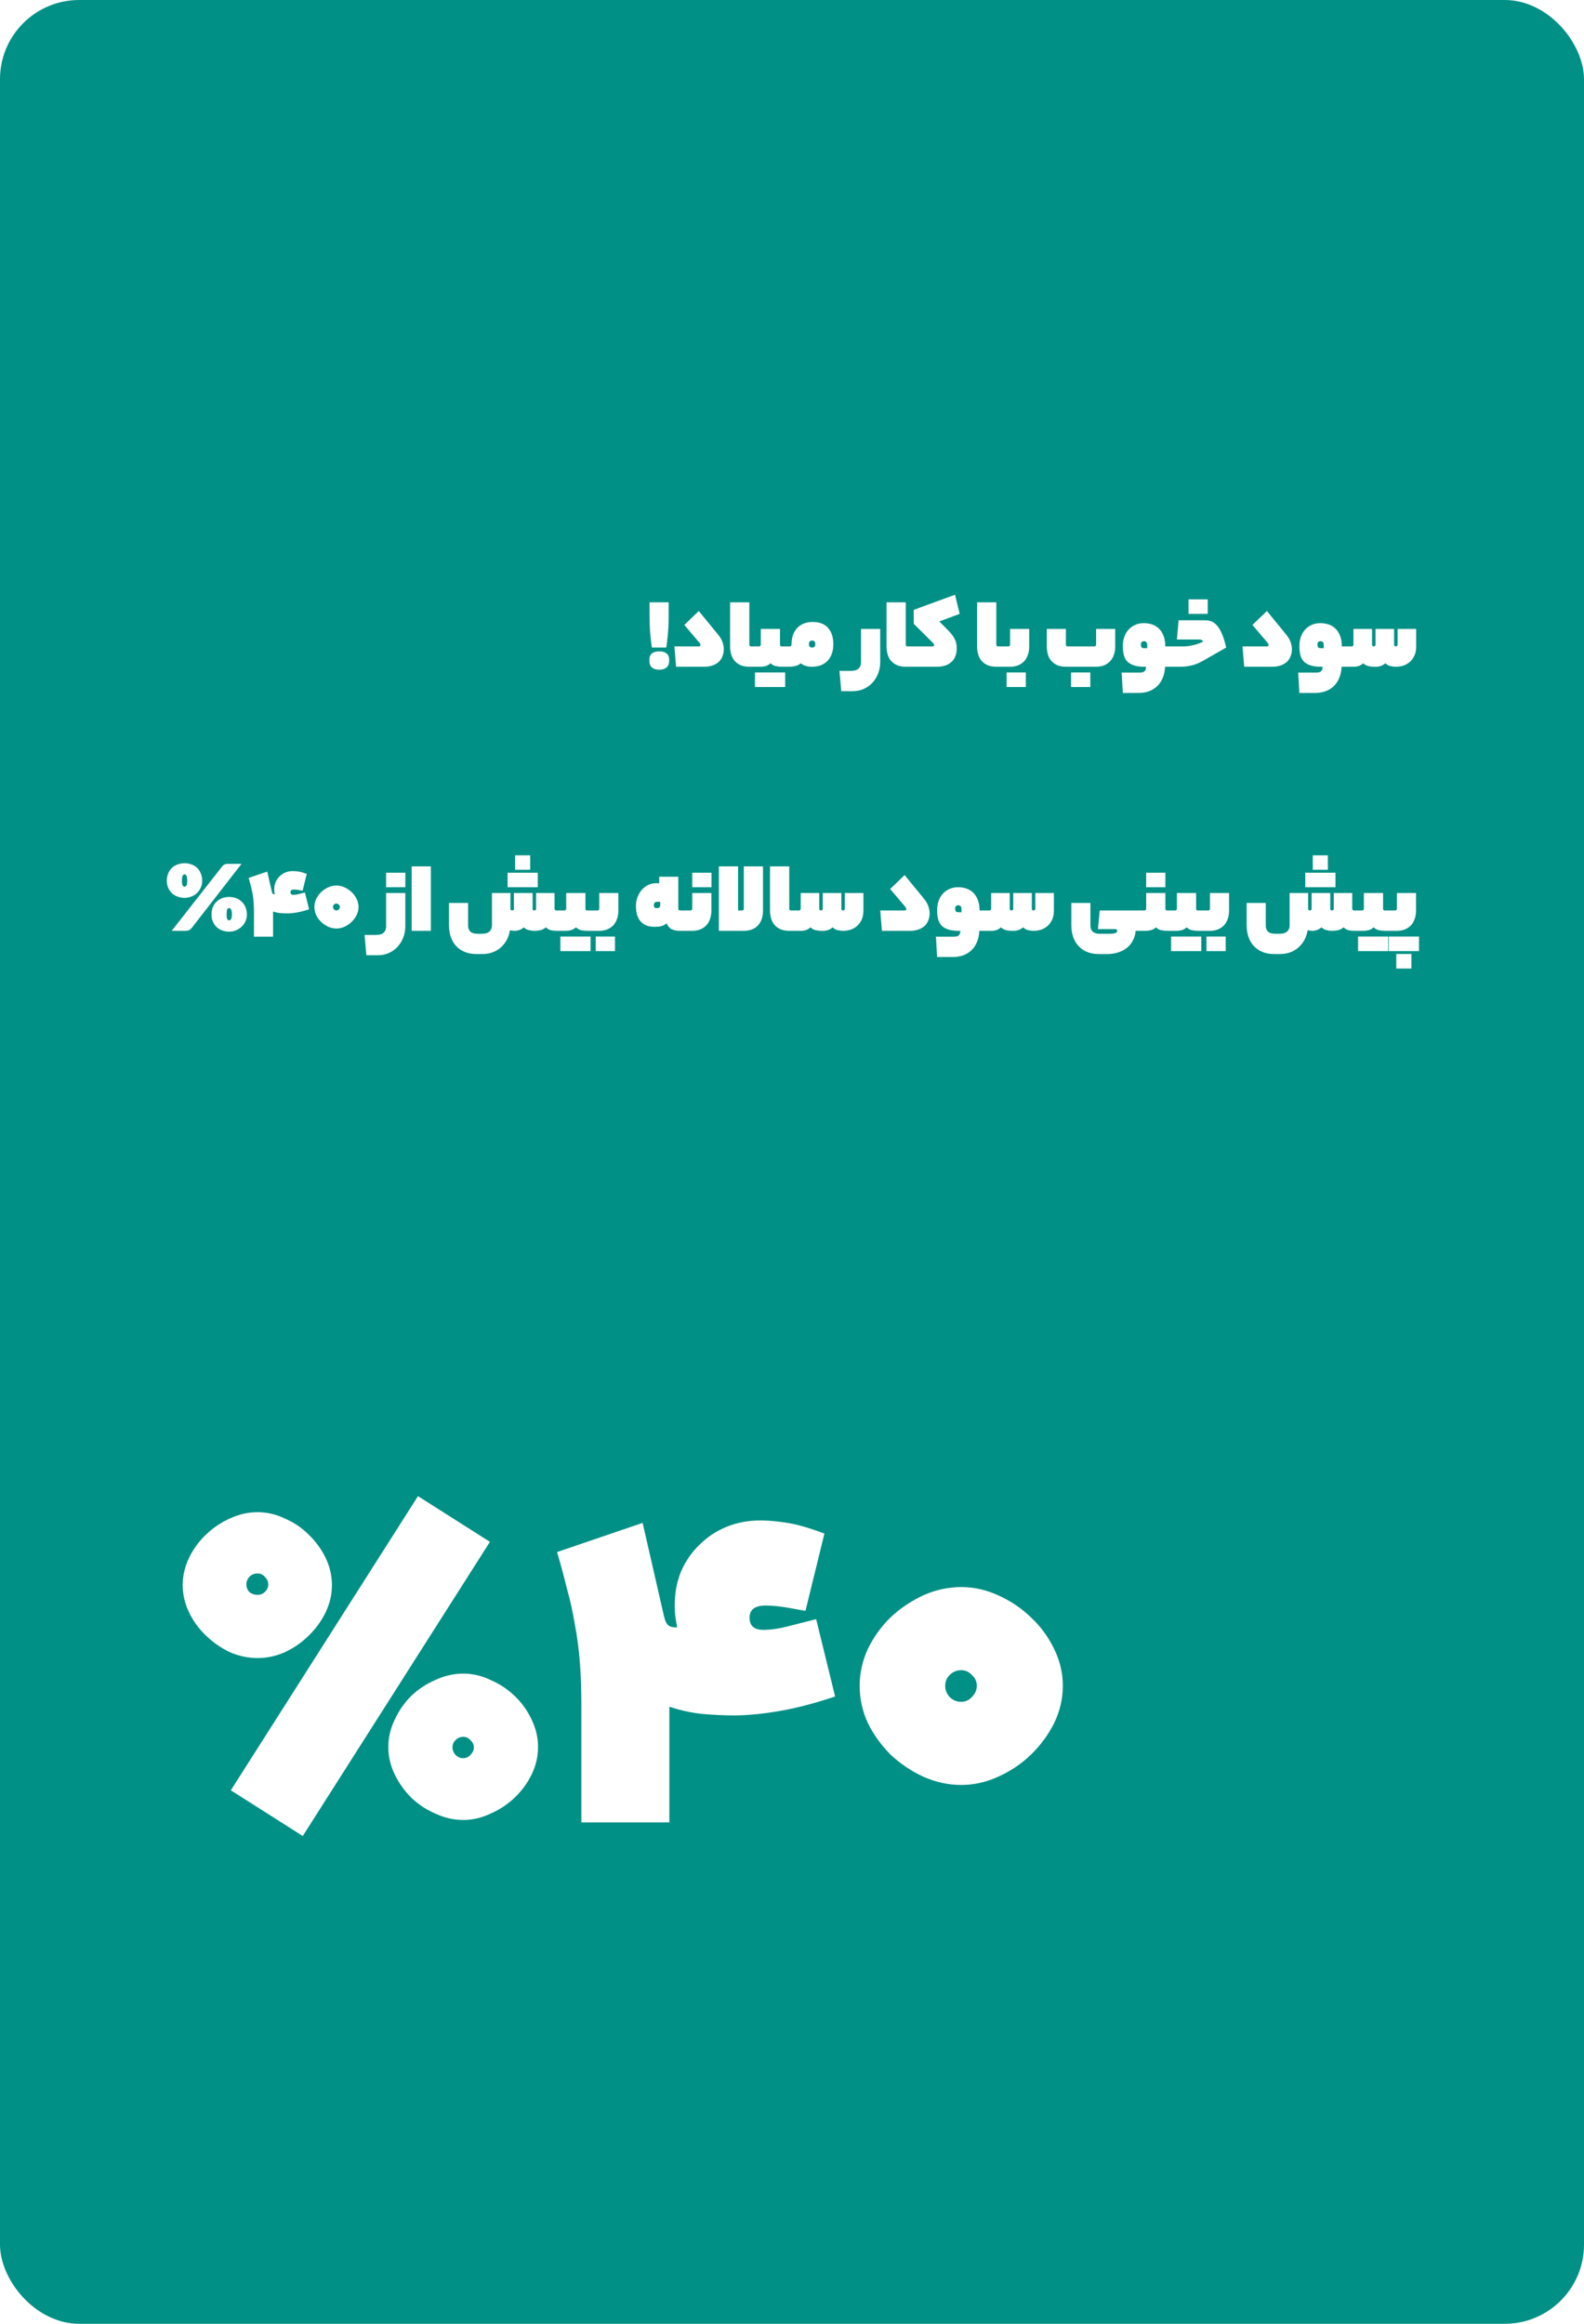 <svg width="240" height="352" viewBox="0 0 240 352" fill="none" xmlns="http://www.w3.org/2000/svg">
<rect width="240" height="352" rx="12" fill="#009085"/>
<g filter="url(#filter0_d_25_4)">
<path d="M70.18 251.513C71.604 251.513 72.979 251.832 74.304 252.471C75.679 253.06 76.907 253.87 77.987 254.901C79.067 255.932 79.927 257.135 80.565 258.51C81.203 259.836 81.522 261.211 81.522 262.635C81.522 264.059 81.203 265.434 80.565 266.759C79.927 268.085 79.067 269.263 77.987 270.295C76.907 271.326 75.679 272.136 74.304 272.725C72.979 273.363 71.604 273.683 70.18 273.683C68.756 273.683 67.356 273.363 65.981 272.725C64.607 272.136 63.379 271.326 62.299 270.295C61.268 269.263 60.433 268.085 59.795 266.759C59.156 265.434 58.837 264.059 58.837 262.635C58.837 261.211 59.156 259.836 59.795 258.51C60.433 257.135 61.268 255.932 62.299 254.901C63.379 253.87 64.607 253.06 65.981 252.471C67.356 251.832 68.756 251.513 70.18 251.513ZM70.18 264.329C70.622 264.329 70.99 264.157 71.285 263.813C71.628 263.469 71.8 263.101 71.8 262.708C71.8 262.266 71.628 261.898 71.285 261.604C70.99 261.26 70.622 261.088 70.18 261.088C69.738 261.088 69.345 261.26 69.001 261.604C68.707 261.898 68.559 262.266 68.559 262.708C68.559 263.101 68.707 263.469 69.001 263.813C69.345 264.157 69.738 264.329 70.18 264.329ZM63.33 224.63L74.231 231.553L45.874 276.113L34.974 269.19L63.33 224.63ZM39.025 249.156C37.6 249.156 36.201 248.862 34.826 248.272C33.501 247.634 32.297 246.799 31.217 245.768C30.137 244.737 29.278 243.559 28.639 242.233C28.001 240.907 27.682 239.532 27.682 238.108C27.682 236.684 28.001 235.309 28.639 233.984C29.278 232.658 30.137 231.479 31.217 230.448C32.297 229.417 33.501 228.607 34.826 228.018C36.201 227.379 37.6 227.06 39.025 227.06C40.448 227.06 41.823 227.379 43.149 228.018C44.524 228.607 45.727 229.417 46.758 230.448C47.838 231.479 48.698 232.658 49.336 233.984C49.974 235.309 50.293 236.684 50.293 238.108C50.293 239.532 49.974 240.907 49.336 242.233C48.698 243.559 47.838 244.737 46.758 245.768C45.727 246.799 44.524 247.634 43.149 248.272C41.823 248.862 40.448 249.156 39.025 249.156ZM39.025 236.341C38.533 236.341 38.116 236.512 37.772 236.856C37.478 237.2 37.331 237.568 37.331 237.961C37.331 238.452 37.478 238.845 37.772 239.139C38.116 239.434 38.533 239.581 39.025 239.581C39.466 239.581 39.835 239.434 40.129 239.139C40.473 238.845 40.645 238.452 40.645 237.961C40.645 237.568 40.473 237.2 40.129 236.856C39.835 236.512 39.466 236.341 39.025 236.341ZM102.595 244.516C102.448 243.681 102.35 243.067 102.301 242.675C102.252 242.233 102.227 241.742 102.227 241.202C102.227 239.336 102.546 237.617 103.184 236.046C103.872 234.475 104.805 233.124 105.983 231.995C107.162 230.817 108.537 229.908 110.108 229.27C111.679 228.631 113.373 228.312 115.19 228.312C116.417 228.312 117.792 228.435 119.314 228.681C120.837 228.926 122.703 229.466 124.912 230.301L122.04 242.012C120.223 241.668 118.922 241.447 118.136 241.349C117.35 241.251 116.638 241.202 116 241.202C114.38 241.202 113.57 241.815 113.57 243.043C113.57 244.27 114.257 244.884 115.632 244.884C116.761 244.884 117.989 244.712 119.314 244.369C120.64 244.025 122.089 243.657 123.66 243.264L126.532 254.975C123.488 256.006 120.665 256.742 118.062 257.184C115.509 257.626 113.201 257.847 111.139 257.847C109.764 257.847 108.193 257.774 106.425 257.626C104.658 257.43 102.988 257.062 101.417 256.521V274.051H88.085V256.227C88.085 253.919 88.012 251.808 87.865 249.893C87.717 247.929 87.472 246.038 87.128 244.221C86.833 242.405 86.441 240.612 85.95 238.845C85.508 237.028 84.992 235.113 84.403 233.1L97.366 228.681L100.607 242.822C100.754 243.46 100.95 243.902 101.196 244.148C101.441 244.393 101.908 244.516 102.595 244.516ZM145.643 238.403C147.558 238.403 149.424 238.82 151.241 239.655C153.107 240.49 154.752 241.594 156.176 242.969C157.649 244.344 158.827 245.94 159.711 247.757C160.595 249.574 161.037 251.439 161.037 253.354C161.037 255.318 160.595 257.209 159.711 259.026C158.827 260.793 157.649 262.389 156.176 263.813C154.752 265.188 153.107 266.293 151.241 267.128C149.424 267.962 147.558 268.38 145.643 268.38C143.679 268.38 141.764 267.962 139.898 267.128C138.081 266.293 136.437 265.188 134.963 263.813C133.54 262.389 132.386 260.793 131.502 259.026C130.667 257.209 130.25 255.318 130.25 253.354C130.25 251.439 130.667 249.574 131.502 247.757C132.386 245.94 133.54 244.344 134.963 242.969C136.437 241.594 138.081 240.49 139.898 239.655C141.764 238.82 143.679 238.403 145.643 238.403ZM145.643 255.785C146.282 255.785 146.822 255.539 147.264 255.048C147.755 254.557 148 253.993 148 253.354C148 252.716 147.755 252.176 147.264 251.734C146.822 251.243 146.282 250.997 145.643 250.997C144.956 250.997 144.367 251.243 143.876 251.734C143.434 252.176 143.213 252.716 143.213 253.354C143.213 253.993 143.434 254.557 143.876 255.048C144.367 255.539 144.956 255.785 145.643 255.785Z" fill="white"/>
</g>
<g filter="url(#filter1_d_25_4)">
<path d="M98.769 96.088C98.706 95.608 98.647 95.165 98.594 94.76C98.551 94.344 98.513 93.944 98.481 93.56C98.46 93.165 98.444 92.771 98.433 92.376C98.423 91.971 98.418 91.539 98.418 91.08V89.24H101.314V91.08C101.314 91.539 101.308 91.971 101.298 92.376C101.287 92.771 101.266 93.165 101.234 93.56C101.212 93.944 101.175 94.344 101.122 94.76C101.079 95.165 101.026 95.608 100.962 96.088H98.769ZM101.394 98.024C101.394 98.536 101.255 98.899 100.978 99.112C100.711 99.336 100.348 99.448 99.889 99.448C99.42 99.448 99.052 99.336 98.785 99.112C98.519 98.899 98.385 98.536 98.385 98.024C98.385 97.512 98.519 97.16 98.785 96.968C99.052 96.765 99.42 96.664 99.889 96.664C100.348 96.664 100.711 96.765 100.978 96.968C101.255 97.16 101.394 97.512 101.394 98.024ZM103.684 92.664L105.876 90.552L108.692 93.992C109.097 94.472 109.359 94.904 109.476 95.288C109.604 95.672 109.668 96.029 109.668 96.36C109.668 96.723 109.604 97.064 109.476 97.384C109.359 97.704 109.177 97.987 108.932 98.232C108.687 98.467 108.372 98.653 107.988 98.792C107.615 98.931 107.172 99 106.66 99H102.436L102.18 95.912H105.876C106.047 95.912 106.132 95.843 106.132 95.704C106.132 95.608 106.073 95.485 105.956 95.336L103.684 92.664ZM114.398 95.912C114.462 95.912 114.515 95.928 114.558 95.96C114.611 95.981 114.648 96.04 114.67 96.136C114.702 96.232 114.723 96.381 114.734 96.584C114.744 96.787 114.75 97.064 114.75 97.416C114.75 97.789 114.744 98.083 114.734 98.296C114.723 98.509 114.702 98.669 114.67 98.776C114.648 98.883 114.611 98.947 114.558 98.968C114.515 98.989 114.462 99 114.398 99H113.614C113.059 99 112.59 98.92 112.206 98.76C111.832 98.589 111.528 98.365 111.294 98.088C111.059 97.811 110.888 97.485 110.782 97.112C110.675 96.728 110.622 96.328 110.622 95.912V89.24H113.534V95.656C113.534 95.827 113.619 95.912 113.79 95.912H114.398ZM114.999 95.912C115.073 95.912 115.137 95.891 115.191 95.848C115.244 95.795 115.271 95.731 115.271 95.656V93.272H118.183V95.656C118.183 95.827 118.268 95.912 118.439 95.912H119.047C119.111 95.912 119.164 95.928 119.207 95.96C119.26 95.981 119.297 96.04 119.319 96.136C119.351 96.232 119.372 96.381 119.383 96.584C119.393 96.787 119.399 97.064 119.399 97.416C119.399 97.789 119.393 98.083 119.383 98.296C119.372 98.509 119.351 98.669 119.319 98.776C119.297 98.883 119.26 98.947 119.207 98.968C119.164 98.989 119.111 99 119.047 99H118.551C118.188 99 117.852 98.968 117.543 98.904C117.244 98.84 116.983 98.696 116.759 98.472C116.503 98.696 116.241 98.84 115.975 98.904C115.719 98.968 115.484 99 115.271 99H114.391C114.327 99 114.273 98.989 114.231 98.968C114.177 98.947 114.14 98.888 114.119 98.792C114.087 98.685 114.065 98.531 114.055 98.328C114.044 98.125 114.039 97.848 114.039 97.496C114.039 97.123 114.044 96.829 114.055 96.616C114.065 96.403 114.087 96.248 114.119 96.152C114.14 96.045 114.177 95.981 114.231 95.96C114.273 95.928 114.327 95.912 114.391 95.912H114.999ZM118.967 102.072H114.391V99.864H118.967V102.072ZM119.655 95.912C119.73 95.912 119.794 95.891 119.847 95.848C119.9 95.795 119.927 95.731 119.927 95.656C119.927 94.589 120.21 93.752 120.775 93.144C121.351 92.525 122.135 92.216 123.127 92.216C124.172 92.216 124.956 92.52 125.479 93.128C126.002 93.736 126.263 94.547 126.263 95.56C126.263 96.627 125.975 97.469 125.399 98.088C124.823 98.696 124.028 99 123.015 99C122.706 99 122.402 98.957 122.103 98.872C121.804 98.787 121.548 98.653 121.335 98.472C121.207 98.589 121.068 98.68 120.919 98.744C120.78 98.808 120.62 98.861 120.439 98.904C120.268 98.947 120.071 98.973 119.847 98.984C119.623 98.995 119.356 99 119.047 99C118.983 99 118.93 98.989 118.887 98.968C118.834 98.947 118.796 98.888 118.775 98.792C118.743 98.685 118.722 98.531 118.711 98.328C118.7 98.125 118.695 97.848 118.695 97.496C118.695 97.123 118.7 96.829 118.711 96.616C118.722 96.403 118.743 96.248 118.775 96.152C118.796 96.045 118.834 95.981 118.887 95.96C118.93 95.928 118.983 95.912 119.047 95.912H119.655ZM122.567 95.56C122.567 95.784 122.615 95.928 122.711 95.992C122.807 96.056 122.924 96.088 123.063 96.088C123.18 96.088 123.287 96.056 123.383 95.992C123.479 95.928 123.527 95.784 123.527 95.56C123.527 95.208 123.372 95.032 123.063 95.032C122.732 95.032 122.567 95.208 122.567 95.56ZM133.366 98.296C133.366 98.893 133.265 99.459 133.062 99.992C132.859 100.525 132.577 100.989 132.214 101.384C131.851 101.789 131.414 102.109 130.902 102.344C130.401 102.579 129.841 102.696 129.222 102.696H127.462L127.19 99.624H128.87C129.446 99.624 129.851 99.507 130.086 99.272C130.331 99.037 130.454 98.744 130.454 98.392V93.272H133.366V98.296ZM138.101 95.912C138.165 95.912 138.218 95.928 138.261 95.96C138.314 95.981 138.352 96.04 138.373 96.136C138.405 96.232 138.426 96.381 138.437 96.584C138.448 96.787 138.453 97.064 138.453 97.416C138.453 97.789 138.448 98.083 138.437 98.296C138.426 98.509 138.405 98.669 138.373 98.776C138.352 98.883 138.314 98.947 138.261 98.968C138.218 98.989 138.165 99 138.101 99H137.317C136.762 99 136.293 98.92 135.909 98.76C135.536 98.589 135.232 98.365 134.997 98.088C134.762 97.811 134.592 97.485 134.485 97.112C134.378 96.728 134.325 96.328 134.325 95.912V89.24H137.237V95.656C137.237 95.827 137.322 95.912 137.493 95.912H138.101ZM141.262 95.912C141.443 95.912 141.534 95.843 141.534 95.704C141.534 95.619 141.475 95.512 141.358 95.384L138.446 92.488V90.376L144.702 88.088L145.406 90.984L142.318 92.136L143.55 93.368C143.838 93.656 144.072 93.923 144.254 94.168C144.435 94.403 144.579 94.632 144.686 94.856C144.792 95.069 144.862 95.283 144.894 95.496C144.936 95.709 144.958 95.939 144.958 96.184C144.958 96.685 144.878 97.117 144.718 97.48C144.568 97.832 144.355 98.12 144.078 98.344C143.811 98.568 143.496 98.733 143.134 98.84C142.771 98.947 142.382 99 141.966 99H138.094C138.03 99 137.976 98.989 137.934 98.968C137.88 98.947 137.843 98.888 137.822 98.792C137.79 98.685 137.768 98.531 137.758 98.328C137.747 98.125 137.742 97.848 137.742 97.496C137.742 97.123 137.747 96.829 137.758 96.616C137.768 96.403 137.79 96.248 137.822 96.152C137.843 96.045 137.88 95.981 137.934 95.96C137.976 95.928 138.03 95.912 138.094 95.912H141.262ZM151.82 95.912C151.884 95.912 151.937 95.928 151.98 95.96C152.033 95.981 152.07 96.04 152.092 96.136C152.124 96.232 152.145 96.381 152.156 96.584C152.166 96.787 152.172 97.064 152.172 97.416C152.172 97.789 152.166 98.083 152.156 98.296C152.145 98.509 152.124 98.669 152.092 98.776C152.07 98.883 152.033 98.947 151.98 98.968C151.937 98.989 151.884 99 151.82 99H151.036C150.481 99 150.012 98.92 149.628 98.76C149.254 98.589 148.95 98.365 148.716 98.088C148.481 97.811 148.31 97.485 148.204 97.112C148.097 96.728 148.044 96.328 148.044 95.912V89.24H150.956V95.656C150.956 95.827 151.041 95.912 151.212 95.912H151.82ZM152.789 95.912C152.853 95.912 152.911 95.891 152.965 95.848C153.018 95.795 153.045 95.731 153.045 95.656V93.272H155.941V95.912C155.941 96.424 155.866 96.872 155.717 97.256C155.578 97.64 155.381 97.96 155.125 98.216C154.869 98.472 154.559 98.669 154.197 98.808C153.845 98.936 153.461 99 153.045 99H151.812C151.748 99 151.695 98.989 151.652 98.968C151.599 98.947 151.562 98.888 151.54 98.792C151.508 98.685 151.487 98.531 151.476 98.328C151.466 98.125 151.46 97.848 151.46 97.496C151.46 97.123 151.466 96.829 151.476 96.616C151.487 96.403 151.508 96.248 151.54 96.152C151.562 96.045 151.599 95.981 151.652 95.96C151.695 95.928 151.748 95.912 151.812 95.912H152.789ZM155.429 102.072H152.517V99.864H155.429V102.072ZM161.596 99C161.042 99 160.572 98.92 160.188 98.76C159.815 98.589 159.511 98.365 159.276 98.088C159.042 97.811 158.871 97.485 158.764 97.112C158.658 96.728 158.604 96.328 158.604 95.912V93.272H161.5V95.656C161.5 95.731 161.527 95.795 161.58 95.848C161.634 95.891 161.698 95.912 161.772 95.912H165.82C165.884 95.912 165.943 95.891 165.996 95.848C166.05 95.795 166.076 95.731 166.076 95.656V93.272H168.972V95.912C168.972 96.424 168.898 96.872 168.748 97.256C168.61 97.64 168.407 97.96 168.14 98.216C167.884 98.472 167.58 98.669 167.228 98.808C166.876 98.936 166.492 99 166.076 99H161.596ZM165.196 102.072H162.284V99.864H165.196V102.072ZM177.438 95.912C177.502 95.912 177.555 95.928 177.598 95.96C177.641 95.981 177.673 96.04 177.694 96.136C177.726 96.232 177.747 96.381 177.758 96.584C177.769 96.787 177.774 97.064 177.774 97.416C177.774 97.789 177.769 98.083 177.758 98.296C177.747 98.509 177.726 98.669 177.694 98.776C177.673 98.883 177.641 98.947 177.598 98.968C177.555 98.989 177.502 99 177.438 99H176.526C176.494 99.651 176.371 100.221 176.158 100.712C175.955 101.203 175.678 101.613 175.326 101.944C174.974 102.285 174.558 102.541 174.078 102.712C173.598 102.883 173.075 102.968 172.51 102.968H170.126L169.95 99.88H172.686C173.038 99.88 173.283 99.811 173.422 99.672C173.571 99.533 173.646 99.309 173.646 99H173.39C172.729 99 172.185 98.925 171.758 98.776C171.331 98.627 170.995 98.419 170.75 98.152C170.515 97.875 170.35 97.539 170.254 97.144C170.169 96.749 170.126 96.312 170.126 95.832C170.126 95.373 170.195 94.936 170.334 94.52C170.473 94.104 170.675 93.741 170.942 93.432C171.219 93.112 171.555 92.861 171.95 92.68C172.345 92.488 172.793 92.392 173.294 92.392C173.731 92.392 174.147 92.456 174.542 92.584C174.937 92.712 175.283 92.92 175.582 93.208C175.881 93.485 176.115 93.848 176.286 94.296C176.467 94.733 176.558 95.272 176.558 95.912H177.438ZM172.862 95.64C172.862 95.811 172.894 95.944 172.958 96.04C173.022 96.136 173.166 96.184 173.39 96.184H173.822V95.736C173.822 95.331 173.657 95.128 173.326 95.128C173.017 95.128 172.862 95.299 172.862 95.64ZM178.67 95.912C178.936 95.912 179.198 95.912 179.454 95.912C179.72 95.901 179.992 95.875 180.27 95.832C180.558 95.779 180.862 95.709 181.182 95.624C181.512 95.528 181.875 95.389 182.27 95.208C182.227 95.08 182.163 94.995 182.078 94.952C181.992 94.899 181.88 94.872 181.742 94.872H178.318L178.574 91.96H182.542C182.851 91.96 183.15 92.003 183.438 92.088C183.736 92.173 184.024 92.36 184.302 92.648C184.579 92.925 184.84 93.336 185.086 93.88C185.342 94.424 185.576 95.16 185.79 96.088L182.542 97.944C182.19 98.147 181.864 98.317 181.566 98.456C181.267 98.584 180.963 98.691 180.654 98.776C180.355 98.851 180.035 98.909 179.694 98.952C179.363 98.984 178.99 99 178.574 99H177.438C177.373 99 177.32 98.989 177.277 98.968C177.224 98.947 177.187 98.888 177.165 98.792C177.133 98.685 177.112 98.531 177.101 98.328C177.091 98.125 177.085 97.848 177.085 97.496C177.085 97.123 177.091 96.829 177.101 96.616C177.112 96.403 177.133 96.248 177.165 96.152C177.187 96.045 177.224 95.981 177.277 95.96C177.32 95.928 177.373 95.912 177.438 95.912H178.67ZM182.99 90.984H180.078V88.792H182.99V90.984ZM189.762 92.664L191.954 90.552L194.77 93.992C195.176 94.472 195.437 94.904 195.554 95.288C195.682 95.672 195.746 96.029 195.746 96.36C195.746 96.723 195.682 97.064 195.554 97.384C195.437 97.704 195.256 97.987 195.01 98.232C194.765 98.467 194.45 98.653 194.066 98.792C193.693 98.931 193.25 99 192.738 99H188.514L188.258 95.912H191.954C192.125 95.912 192.21 95.843 192.21 95.704C192.21 95.608 192.152 95.485 192.034 95.336L189.762 92.664ZM204.188 95.912C204.252 95.912 204.305 95.928 204.348 95.96C204.391 95.981 204.423 96.04 204.444 96.136C204.476 96.232 204.497 96.381 204.508 96.584C204.519 96.787 204.524 97.064 204.524 97.416C204.524 97.789 204.519 98.083 204.508 98.296C204.497 98.509 204.476 98.669 204.444 98.776C204.423 98.883 204.391 98.947 204.348 98.968C204.305 98.989 204.252 99 204.188 99H203.276C203.244 99.651 203.121 100.221 202.908 100.712C202.705 101.203 202.428 101.613 202.076 101.944C201.724 102.285 201.308 102.541 200.828 102.712C200.348 102.883 199.825 102.968 199.26 102.968H196.876L196.7 99.88H199.436C199.788 99.88 200.033 99.811 200.172 99.672C200.321 99.533 200.396 99.309 200.396 99H200.14C199.479 99 198.935 98.925 198.508 98.776C198.081 98.627 197.745 98.419 197.5 98.152C197.265 97.875 197.1 97.539 197.004 97.144C196.919 96.749 196.876 96.312 196.876 95.832C196.876 95.373 196.945 94.936 197.084 94.52C197.223 94.104 197.425 93.741 197.692 93.432C197.969 93.112 198.305 92.861 198.7 92.68C199.095 92.488 199.543 92.392 200.044 92.392C200.481 92.392 200.897 92.456 201.292 92.584C201.687 92.712 202.033 92.92 202.332 93.208C202.631 93.485 202.865 93.848 203.036 94.296C203.217 94.733 203.308 95.272 203.308 95.912H204.188ZM199.612 95.64C199.612 95.811 199.644 95.944 199.708 96.04C199.772 96.136 199.916 96.184 200.14 96.184H200.572V95.736C200.572 95.331 200.407 95.128 200.076 95.128C199.767 95.128 199.612 95.299 199.612 95.64ZM204.796 95.912C204.87 95.912 204.934 95.891 204.988 95.848C205.041 95.795 205.068 95.731 205.068 95.656V93.272H207.884V95.656C207.884 95.731 207.91 95.795 207.964 95.848C208.017 95.891 208.081 95.912 208.156 95.912C208.22 95.912 208.278 95.891 208.332 95.848C208.385 95.795 208.411 95.731 208.411 95.656V93.272H211.228V95.656C211.228 95.731 211.254 95.795 211.308 95.848C211.361 95.891 211.425 95.912 211.5 95.912C211.564 95.912 211.622 95.891 211.676 95.848C211.729 95.795 211.756 95.731 211.756 95.656V93.272H214.572V95.912C214.572 96.445 214.486 96.904 214.316 97.288C214.145 97.672 213.916 97.992 213.628 98.248C213.34 98.504 213.009 98.696 212.635 98.824C212.273 98.941 211.894 99 211.5 99C211.276 99 211.009 98.968 210.7 98.904C210.39 98.84 210.129 98.696 209.916 98.472C209.638 98.696 209.377 98.84 209.132 98.904C208.897 98.968 208.716 99 208.588 99H208.156C207.932 99 207.665 98.968 207.356 98.904C207.046 98.84 206.78 98.696 206.556 98.472C206.3 98.696 206.049 98.84 205.804 98.904C205.558 98.968 205.372 99 205.243 99H204.188C204.123 99 204.07 98.989 204.027 98.968C203.974 98.947 203.937 98.888 203.915 98.792C203.883 98.685 203.862 98.531 203.851 98.328C203.841 98.125 203.835 97.848 203.835 97.496C203.835 97.123 203.841 96.829 203.851 96.616C203.862 96.403 203.883 96.248 203.915 96.152C203.937 96.045 203.974 95.981 204.027 95.96C204.07 95.928 204.123 95.912 204.188 95.912H204.796Z" fill="white"/>
</g>
<g filter="url(#filter2_d_25_4)">
<path d="M30.639 131.4C30.639 131.784 30.564 132.136 30.415 132.456C30.276 132.776 30.084 133.053 29.839 133.288C29.593 133.512 29.305 133.688 28.975 133.816C28.655 133.944 28.319 134.008 27.967 134.008C27.583 134.008 27.225 133.944 26.895 133.816C26.564 133.688 26.276 133.512 26.031 133.288C25.796 133.053 25.609 132.776 25.471 132.456C25.343 132.136 25.279 131.784 25.279 131.4C25.279 131.005 25.343 130.648 25.471 130.328C25.609 129.997 25.796 129.715 26.031 129.48C26.276 129.245 26.564 129.069 26.895 128.952C27.225 128.824 27.583 128.76 27.967 128.76C28.351 128.76 28.708 128.824 29.039 128.952C29.369 129.069 29.652 129.245 29.887 129.48C30.121 129.715 30.303 129.997 30.431 130.328C30.569 130.648 30.639 131.005 30.639 131.4ZM28.367 131.4C28.367 131.027 28.324 130.776 28.239 130.648C28.164 130.509 28.073 130.44 27.967 130.44C27.849 130.44 27.753 130.509 27.679 130.648C27.604 130.776 27.567 131.027 27.567 131.4C27.567 131.773 27.604 132.019 27.679 132.136C27.753 132.253 27.849 132.312 27.967 132.312C28.073 132.312 28.164 132.253 28.239 132.136C28.324 132.019 28.367 131.773 28.367 131.4ZM33.663 129.24C33.748 129.123 33.849 129.032 33.967 128.968C34.095 128.893 34.292 128.856 34.559 128.856H36.591L29.007 138.616C28.911 138.733 28.788 138.829 28.639 138.904C28.489 138.968 28.308 139 28.095 139H26.015L33.663 129.24ZM37.407 136.52C37.407 136.904 37.332 137.256 37.183 137.576C37.033 137.896 36.831 138.173 36.575 138.408C36.329 138.632 36.047 138.808 35.727 138.936C35.407 139.064 35.071 139.128 34.719 139.128C34.335 139.128 33.977 139.064 33.647 138.936C33.316 138.808 33.033 138.632 32.799 138.408C32.564 138.173 32.377 137.896 32.239 137.576C32.111 137.256 32.047 136.904 32.047 136.52C32.047 136.125 32.111 135.763 32.239 135.432C32.377 135.101 32.564 134.824 32.799 134.6C33.033 134.365 33.316 134.184 33.647 134.056C33.977 133.928 34.335 133.864 34.719 133.864C35.103 133.864 35.46 133.928 35.791 134.056C36.121 134.184 36.404 134.365 36.639 134.6C36.884 134.824 37.071 135.101 37.199 135.432C37.337 135.763 37.407 136.125 37.407 136.52ZM35.135 136.52C35.135 136.136 35.092 135.88 35.007 135.752C34.932 135.613 34.836 135.544 34.719 135.544C34.601 135.544 34.505 135.613 34.431 135.752C34.367 135.88 34.335 136.136 34.335 136.52C34.335 136.861 34.367 137.096 34.431 137.224C34.505 137.352 34.601 137.416 34.719 137.416C34.836 137.416 34.932 137.352 35.007 137.224C35.092 137.096 35.135 136.861 35.135 136.52ZM41.628 133.464C41.596 133.283 41.575 133.149 41.564 133.064C41.553 132.968 41.548 132.861 41.548 132.744C41.548 132.339 41.617 131.965 41.756 131.624C41.905 131.283 42.108 130.989 42.364 130.744C42.62 130.488 42.919 130.291 43.26 130.152C43.601 130.013 43.969 129.944 44.364 129.944C44.631 129.944 44.929 129.971 45.26 130.024C45.591 130.077 45.996 130.195 46.476 130.376L45.852 132.92C45.457 132.845 45.175 132.797 45.004 132.776C44.833 132.755 44.679 132.744 44.54 132.744C44.188 132.744 44.012 132.877 44.012 133.144C44.012 133.411 44.161 133.544 44.46 133.544C44.705 133.544 44.972 133.507 45.26 133.432C45.548 133.357 45.863 133.277 46.204 133.192L46.828 135.736C46.167 135.96 45.553 136.12 44.988 136.216C44.433 136.312 43.932 136.36 43.484 136.36C43.185 136.36 42.844 136.344 42.46 136.312C42.076 136.269 41.713 136.189 41.372 136.072V139.88H38.476V136.008C38.476 135.507 38.46 135.048 38.428 134.632C38.396 134.205 38.343 133.795 38.268 133.4C38.204 133.005 38.119 132.616 38.012 132.232C37.916 131.837 37.804 131.421 37.676 130.984L40.492 130.024L41.196 133.096C41.228 133.235 41.271 133.331 41.324 133.384C41.377 133.437 41.479 133.464 41.628 133.464ZM50.98 132.136C51.395 132.136 51.801 132.227 52.196 132.408C52.601 132.589 52.958 132.829 53.267 133.128C53.587 133.427 53.843 133.773 54.035 134.168C54.227 134.563 54.324 134.968 54.324 135.384C54.324 135.811 54.227 136.221 54.035 136.616C53.843 137 53.587 137.347 53.267 137.656C52.958 137.955 52.601 138.195 52.196 138.376C51.801 138.557 51.395 138.648 50.98 138.648C50.553 138.648 50.137 138.557 49.731 138.376C49.337 138.195 48.98 137.955 48.66 137.656C48.35 137.347 48.099 137 47.907 136.616C47.726 136.221 47.636 135.811 47.636 135.384C47.636 134.968 47.726 134.563 47.907 134.168C48.099 133.773 48.35 133.427 48.66 133.128C48.98 132.829 49.337 132.589 49.731 132.408C50.137 132.227 50.553 132.136 50.98 132.136ZM50.98 135.912C51.118 135.912 51.236 135.859 51.331 135.752C51.438 135.645 51.492 135.523 51.492 135.384C51.492 135.245 51.438 135.128 51.331 135.032C51.236 134.925 51.118 134.872 50.98 134.872C50.83 134.872 50.702 134.925 50.596 135.032C50.499 135.128 50.452 135.245 50.452 135.384C50.452 135.523 50.499 135.645 50.596 135.752C50.702 135.859 50.83 135.912 50.98 135.912ZM61.413 138.296C61.413 138.893 61.312 139.459 61.109 139.992C60.906 140.525 60.623 140.989 60.261 141.384C59.898 141.789 59.461 142.109 58.949 142.344C58.447 142.579 57.888 142.696 57.269 142.696H55.509L55.237 139.624H56.917C57.493 139.624 57.898 139.507 58.133 139.272C58.378 139.037 58.501 138.744 58.501 138.392V133.272H61.413V138.296ZM61.413 132.392H58.501V130.2H61.413V132.392ZM62.372 129.24H65.284V139H62.372V129.24ZM77.338 133.272V135.656C77.338 135.731 77.365 135.795 77.418 135.848C77.472 135.891 77.535 135.912 77.61 135.912C77.781 135.912 77.866 135.827 77.866 135.656V133.272H80.698V135.656C80.698 135.827 80.784 135.912 80.954 135.912C81.029 135.912 81.093 135.891 81.146 135.848C81.2 135.795 81.226 135.731 81.226 135.656V133.272H84.026V135.656C84.026 135.731 84.053 135.795 84.106 135.848C84.159 135.891 84.224 135.912 84.298 135.912H84.906C84.97 135.912 85.023 135.928 85.066 135.96C85.12 135.981 85.157 136.04 85.178 136.136C85.21 136.232 85.231 136.381 85.242 136.584C85.253 136.787 85.258 137.064 85.258 137.416C85.258 137.789 85.253 138.083 85.242 138.296C85.231 138.509 85.21 138.669 85.178 138.776C85.157 138.883 85.12 138.947 85.066 138.968C85.023 138.989 84.97 139 84.906 139H84.41C84.047 139 83.728 138.968 83.45 138.904C83.183 138.84 82.938 138.696 82.714 138.472C82.448 138.696 82.165 138.84 81.866 138.904C81.567 138.968 81.263 139 80.954 139C80.741 139 80.48 138.968 80.17 138.904C79.861 138.84 79.594 138.696 79.37 138.472C79.103 138.696 78.847 138.84 78.602 138.904C78.368 138.968 78.181 139 78.042 139C77.829 139 77.615 138.979 77.402 138.936C77.2 138.893 77.034 138.829 76.906 138.744L77.338 138.024C77.338 138.643 77.242 139.224 77.05 139.768C76.858 140.312 76.576 140.787 76.202 141.192C75.84 141.608 75.391 141.933 74.858 142.168C74.325 142.403 73.717 142.52 73.034 142.52H72.234C71.573 142.52 70.981 142.419 70.458 142.216C69.946 142.013 69.509 141.72 69.146 141.336C68.784 140.963 68.506 140.504 68.314 139.96C68.122 139.416 68.026 138.803 68.026 138.12V134.776H70.922V138.2C70.922 138.605 71.04 138.915 71.274 139.128C71.509 139.341 71.888 139.448 72.41 139.448H72.938C73.514 139.448 73.925 139.331 74.17 139.096C74.415 138.861 74.538 138.563 74.538 138.2V133.272H77.338ZM80.33 129.752H78.042V127.56H80.33V129.752ZM81.482 132.392H76.906V130.2H81.482V132.392ZM85.514 135.912C85.589 135.912 85.653 135.891 85.706 135.848C85.76 135.795 85.786 135.731 85.786 135.656V133.272H88.698V135.656C88.698 135.827 88.784 135.912 88.954 135.912H89.562C89.626 135.912 89.68 135.928 89.722 135.96C89.776 135.981 89.813 136.04 89.834 136.136C89.866 136.232 89.888 136.381 89.898 136.584C89.909 136.787 89.914 137.064 89.914 137.416C89.914 137.789 89.909 138.083 89.898 138.296C89.888 138.509 89.866 138.669 89.834 138.776C89.813 138.883 89.776 138.947 89.722 138.968C89.68 138.989 89.626 139 89.562 139H89.066C88.704 139 88.368 138.968 88.058 138.904C87.76 138.84 87.498 138.696 87.274 138.472C87.018 138.696 86.757 138.84 86.49 138.904C86.234 138.968 86 139 85.786 139H84.906C84.842 139 84.789 138.989 84.746 138.968C84.693 138.947 84.656 138.888 84.634 138.792C84.602 138.685 84.581 138.531 84.57 138.328C84.56 138.125 84.554 137.848 84.554 137.496C84.554 137.123 84.56 136.829 84.57 136.616C84.581 136.403 84.602 136.248 84.634 136.152C84.656 136.045 84.693 135.981 84.746 135.96C84.789 135.928 84.842 135.912 84.906 135.912H85.514ZM89.482 142.072H84.906V139.864H89.482V142.072ZM90.538 135.912C90.603 135.912 90.661 135.891 90.715 135.848C90.768 135.795 90.794 135.731 90.794 135.656V133.272H93.691V135.912C93.691 136.424 93.616 136.872 93.466 137.256C93.328 137.64 93.13 137.96 92.874 138.216C92.618 138.472 92.309 138.669 91.947 138.808C91.594 138.936 91.21 139 90.794 139H89.562C89.499 139 89.445 138.989 89.403 138.968C89.349 138.947 89.312 138.888 89.29 138.792C89.258 138.685 89.237 138.531 89.227 138.328C89.216 138.125 89.21 137.848 89.21 137.496C89.21 137.123 89.216 136.829 89.227 136.616C89.237 136.403 89.258 136.248 89.29 136.152C89.312 136.045 89.349 135.981 89.403 135.96C89.445 135.928 89.499 135.912 89.562 135.912H90.538ZM93.178 142.072H90.266V139.864H93.178V142.072ZM102.77 135.656C102.77 135.731 102.797 135.795 102.85 135.848C102.904 135.891 102.968 135.912 103.042 135.912H103.65C103.714 135.912 103.768 135.928 103.81 135.96C103.864 135.981 103.901 136.04 103.922 136.136C103.954 136.232 103.976 136.381 103.986 136.584C103.997 136.787 104.002 137.064 104.002 137.416C104.002 137.789 103.997 138.083 103.986 138.296C103.976 138.509 103.954 138.669 103.922 138.776C103.901 138.883 103.864 138.947 103.81 138.968C103.768 138.989 103.714 139 103.65 139H102.946C102.552 139 102.173 138.925 101.81 138.776C101.458 138.616 101.192 138.312 101.01 137.864C100.744 138.077 100.466 138.221 100.178 138.296C99.901 138.36 99.565 138.392 99.17 138.392C98.754 138.392 98.37 138.333 98.018 138.216C97.677 138.088 97.378 137.896 97.122 137.64C96.877 137.373 96.685 137.043 96.546 136.648C96.418 136.243 96.354 135.763 96.354 135.208C96.354 134.792 96.424 134.381 96.562 133.976C96.712 133.56 96.914 133.192 97.17 132.872C97.437 132.552 97.757 132.291 98.13 132.088C98.514 131.885 98.946 131.784 99.426 131.784H99.874V130.808H102.77V135.656ZM99.074 135.128C99.074 135.309 99.112 135.427 99.186 135.48C99.272 135.533 99.384 135.56 99.522 135.56C99.704 135.56 99.832 135.523 99.906 135.448C99.992 135.363 100.034 135.256 100.034 135.128V134.6H99.602C99.25 134.6 99.074 134.776 99.074 135.128ZM104.632 135.912C104.696 135.912 104.755 135.891 104.808 135.848C104.862 135.795 104.888 135.731 104.888 135.656V133.272H107.784V135.912C107.784 136.424 107.71 136.872 107.56 137.256C107.422 137.64 107.224 137.96 106.968 138.216C106.712 138.472 106.403 138.669 106.04 138.808C105.688 138.936 105.304 139 104.888 139H103.656C103.592 139 103.539 138.989 103.496 138.968C103.443 138.947 103.406 138.888 103.384 138.792C103.352 138.685 103.331 138.531 103.32 138.328C103.31 138.125 103.304 137.848 103.304 137.496C103.304 137.123 103.31 136.829 103.32 136.616C103.331 136.403 103.352 136.248 103.384 136.152C103.406 136.045 103.443 135.981 103.496 135.96C103.539 135.928 103.592 135.912 103.656 135.912H104.632ZM107.8 132.392H104.888V130.2H107.8V132.392ZM115.607 129.24V135.912C115.607 136.445 115.532 136.904 115.383 137.288C115.244 137.672 115.041 137.992 114.775 138.248C114.519 138.504 114.209 138.696 113.847 138.824C113.495 138.941 113.111 139 112.695 139H108.919V129.24H111.831V135.912H112.439C112.609 135.912 112.695 135.827 112.695 135.656V129.24H115.607ZM120.445 135.912C120.509 135.912 120.562 135.928 120.605 135.96C120.658 135.981 120.695 136.04 120.717 136.136C120.749 136.232 120.77 136.381 120.781 136.584C120.791 136.787 120.797 137.064 120.797 137.416C120.797 137.789 120.791 138.083 120.781 138.296C120.77 138.509 120.749 138.669 120.717 138.776C120.695 138.883 120.658 138.947 120.605 138.968C120.562 138.989 120.509 139 120.445 139H119.661C119.106 139 118.637 138.92 118.253 138.76C117.879 138.589 117.575 138.365 117.341 138.088C117.106 137.811 116.935 137.485 116.829 137.112C116.722 136.728 116.669 136.328 116.669 135.912V129.24H119.581V135.656C119.581 135.827 119.666 135.912 119.837 135.912H120.445ZM121.046 135.912C121.12 135.912 121.184 135.891 121.238 135.848C121.291 135.795 121.318 135.731 121.318 135.656V133.272H124.134V135.656C124.134 135.731 124.16 135.795 124.214 135.848C124.267 135.891 124.331 135.912 124.406 135.912C124.47 135.912 124.528 135.891 124.582 135.848C124.635 135.795 124.661 135.731 124.661 135.656V133.272H127.478V135.656C127.478 135.731 127.504 135.795 127.558 135.848C127.611 135.891 127.675 135.912 127.75 135.912C127.814 135.912 127.872 135.891 127.926 135.848C127.979 135.795 128.006 135.731 128.006 135.656V133.272H130.822V135.912C130.822 136.445 130.736 136.904 130.566 137.288C130.395 137.672 130.166 137.992 129.878 138.248C129.59 138.504 129.259 138.696 128.885 138.824C128.523 138.941 128.144 139 127.75 139C127.526 139 127.259 138.968 126.95 138.904C126.64 138.84 126.379 138.696 126.166 138.472C125.888 138.696 125.627 138.84 125.382 138.904C125.147 138.968 124.966 139 124.838 139H124.406C124.182 139 123.915 138.968 123.606 138.904C123.296 138.84 123.03 138.696 122.806 138.472C122.55 138.696 122.299 138.84 122.054 138.904C121.808 138.968 121.622 139 121.493 139H120.438C120.373 139 120.32 138.989 120.277 138.968C120.224 138.947 120.187 138.888 120.165 138.792C120.133 138.685 120.112 138.531 120.101 138.328C120.091 138.125 120.085 137.848 120.085 137.496C120.085 137.123 120.091 136.829 120.101 136.616C120.112 136.403 120.133 136.248 120.165 136.152C120.187 136.045 120.224 135.981 120.277 135.96C120.32 135.928 120.373 135.912 120.438 135.912H121.046ZM134.872 132.664L137.064 130.552L139.88 133.992C140.285 134.472 140.546 134.904 140.664 135.288C140.792 135.672 140.856 136.029 140.856 136.36C140.856 136.723 140.792 137.064 140.664 137.384C140.546 137.704 140.365 137.987 140.12 138.232C139.874 138.467 139.56 138.653 139.176 138.792C138.802 138.931 138.36 139 137.848 139H133.624L133.368 135.912H137.064C137.234 135.912 137.32 135.843 137.32 135.704C137.32 135.608 137.261 135.485 137.144 135.336L134.872 132.664ZM149.297 135.912C149.361 135.912 149.415 135.928 149.457 135.96C149.5 135.981 149.532 136.04 149.553 136.136C149.585 136.232 149.607 136.381 149.617 136.584C149.628 136.787 149.633 137.064 149.633 137.416C149.633 137.789 149.628 138.083 149.617 138.296C149.607 138.509 149.585 138.669 149.553 138.776C149.532 138.883 149.5 138.947 149.457 138.968C149.415 138.989 149.361 139 149.297 139H148.385C148.353 139.651 148.231 140.221 148.017 140.712C147.815 141.203 147.537 141.613 147.185 141.944C146.833 142.285 146.417 142.541 145.937 142.712C145.457 142.883 144.935 142.968 144.369 142.968H141.985L141.809 139.88H144.545C144.897 139.88 145.143 139.811 145.281 139.672C145.431 139.533 145.505 139.309 145.505 139H145.249C144.588 139 144.044 138.925 143.617 138.776C143.191 138.627 142.855 138.419 142.609 138.152C142.375 137.875 142.209 137.539 142.113 137.144C142.028 136.749 141.985 136.312 141.985 135.832C141.985 135.373 142.055 134.936 142.193 134.52C142.332 134.104 142.535 133.741 142.801 133.432C143.079 133.112 143.415 132.861 143.809 132.68C144.204 132.488 144.652 132.392 145.153 132.392C145.591 132.392 146.007 132.456 146.401 132.584C146.796 132.712 147.143 132.92 147.441 133.208C147.74 133.485 147.975 133.848 148.145 134.296C148.327 134.733 148.417 135.272 148.417 135.912H149.297ZM144.721 135.64C144.721 135.811 144.753 135.944 144.817 136.04C144.881 136.136 145.025 136.184 145.249 136.184H145.681V135.736C145.681 135.331 145.516 135.128 145.185 135.128C144.876 135.128 144.721 135.299 144.721 135.64ZM149.905 135.912C149.98 135.912 150.044 135.891 150.097 135.848C150.15 135.795 150.177 135.731 150.177 135.656V133.272H152.993V135.656C152.993 135.731 153.02 135.795 153.073 135.848C153.126 135.891 153.19 135.912 153.265 135.912C153.329 135.912 153.388 135.891 153.441 135.848C153.494 135.795 153.521 135.731 153.521 135.656V133.272H156.337V135.656C156.337 135.731 156.364 135.795 156.417 135.848C156.47 135.891 156.534 135.912 156.609 135.912C156.673 135.912 156.732 135.891 156.785 135.848C156.838 135.795 156.865 135.731 156.865 135.656V133.272H159.681V135.912C159.681 136.445 159.596 136.904 159.425 137.288C159.254 137.672 159.025 137.992 158.737 138.248C158.449 138.504 158.118 138.696 157.745 138.824C157.382 138.941 157.004 139 156.609 139C156.385 139 156.118 138.968 155.809 138.904C155.5 138.84 155.238 138.696 155.025 138.472C154.748 138.696 154.486 138.84 154.241 138.904C154.006 138.968 153.825 139 153.697 139H153.265C153.041 139 152.774 138.968 152.465 138.904C152.156 138.84 151.889 138.696 151.665 138.472C151.409 138.696 151.158 138.84 150.913 138.904C150.668 138.968 150.481 139 150.353 139H149.297C149.233 139 149.18 138.989 149.137 138.968C149.084 138.947 149.046 138.888 149.025 138.792C148.993 138.685 148.972 138.531 148.961 138.328C148.95 138.125 148.945 137.848 148.945 137.496C148.945 137.123 148.95 136.829 148.961 136.616C148.972 136.403 148.993 136.248 149.025 136.152C149.046 136.045 149.084 135.981 149.137 135.96C149.18 135.928 149.233 135.912 149.297 135.912H149.905ZM166.355 138.744L166.627 135.912H172.787C172.851 135.912 172.904 135.928 172.947 135.96C172.99 135.981 173.027 136.04 173.059 136.136C173.091 136.232 173.112 136.381 173.123 136.584C173.134 136.787 173.139 137.064 173.139 137.416C173.139 137.789 173.134 138.083 173.123 138.296C173.112 138.509 173.091 138.669 173.059 138.776C173.027 138.883 172.99 138.947 172.947 138.968C172.904 138.989 172.851 139 172.787 139H172.067C172.024 139.523 171.891 139.997 171.667 140.424C171.454 140.861 171.16 141.235 170.787 141.544C170.414 141.853 169.966 142.093 169.443 142.264C168.92 142.435 168.334 142.52 167.683 142.52H166.531C165.87 142.52 165.278 142.419 164.755 142.216C164.243 142.013 163.806 141.72 163.443 141.336C163.08 140.963 162.803 140.504 162.611 139.96C162.419 139.416 162.323 138.803 162.323 138.12V134.776H165.219V138.2C165.219 138.605 165.336 138.915 165.571 139.128C165.806 139.341 166.184 139.448 166.707 139.448H168.131C168.44 139.448 168.707 139.416 168.931 139.352C169.155 139.299 169.267 139.181 169.267 139C169.267 138.829 169.182 138.744 169.011 138.744H166.355ZM173.389 135.912C173.464 135.912 173.528 135.891 173.581 135.848C173.635 135.795 173.661 135.731 173.661 135.656V133.272H176.573V135.656C176.573 135.827 176.659 135.912 176.829 135.912H177.437C177.501 135.912 177.555 135.928 177.597 135.96C177.651 135.981 177.688 136.04 177.709 136.136C177.741 136.232 177.763 136.381 177.773 136.584C177.784 136.787 177.789 137.064 177.789 137.416C177.789 137.789 177.784 138.083 177.773 138.296C177.763 138.509 177.741 138.669 177.709 138.776C177.688 138.883 177.651 138.947 177.597 138.968C177.555 138.989 177.501 139 177.437 139H176.941C176.579 139 176.243 138.968 175.933 138.904C175.635 138.84 175.373 138.696 175.149 138.472C174.893 138.696 174.632 138.84 174.365 138.904C174.109 138.968 173.875 139 173.661 139H172.781C172.717 139 172.664 138.989 172.621 138.968C172.568 138.947 172.531 138.888 172.509 138.792C172.477 138.685 172.456 138.531 172.445 138.328C172.435 138.125 172.429 137.848 172.429 137.496C172.429 137.123 172.435 136.829 172.445 136.616C172.456 136.403 172.477 136.248 172.509 136.152C172.531 136.045 172.568 135.981 172.621 135.96C172.664 135.928 172.717 135.912 172.781 135.912H173.389ZM176.573 132.392H173.661V130.2H176.573V132.392ZM178.046 135.912C178.12 135.912 178.184 135.891 178.238 135.848C178.291 135.795 178.318 135.731 178.318 135.656V133.272H181.23V135.656C181.23 135.827 181.315 135.912 181.486 135.912H182.094C182.158 135.912 182.211 135.928 182.254 135.96C182.307 135.981 182.344 136.04 182.366 136.136C182.398 136.232 182.419 136.381 182.43 136.584C182.44 136.787 182.446 137.064 182.446 137.416C182.446 137.789 182.44 138.083 182.43 138.296C182.419 138.509 182.398 138.669 182.366 138.776C182.344 138.883 182.307 138.947 182.254 138.968C182.211 138.989 182.158 139 182.094 139H181.598C181.235 139 180.899 138.968 180.59 138.904C180.291 138.84 180.03 138.696 179.806 138.472C179.55 138.696 179.288 138.84 179.022 138.904C178.766 138.968 178.531 139 178.318 139H177.438C177.373 139 177.32 138.989 177.277 138.968C177.224 138.947 177.187 138.888 177.165 138.792C177.133 138.685 177.112 138.531 177.101 138.328C177.091 138.125 177.085 137.848 177.085 137.496C177.085 137.123 177.091 136.829 177.101 136.616C177.112 136.403 177.133 136.248 177.165 136.152C177.187 136.045 177.224 135.981 177.277 135.96C177.32 135.928 177.373 135.912 177.438 135.912H178.046ZM182.014 142.072H177.438V139.864H182.014V142.072ZM183.07 135.912C183.134 135.912 183.192 135.891 183.246 135.848C183.299 135.795 183.326 135.731 183.326 135.656V133.272H186.222V135.912C186.222 136.424 186.147 136.872 185.998 137.256C185.859 137.64 185.662 137.96 185.406 138.216C185.15 138.472 184.84 138.669 184.478 138.808C184.126 138.936 183.742 139 183.326 139H182.094C182.03 139 181.976 138.989 181.934 138.968C181.88 138.947 181.843 138.888 181.822 138.792C181.79 138.685 181.768 138.531 181.758 138.328C181.747 138.125 181.742 137.848 181.742 137.496C181.742 137.123 181.747 136.829 181.758 136.616C181.768 136.403 181.79 136.248 181.822 136.152C181.843 136.045 181.88 135.981 181.934 135.96C181.976 135.928 182.03 135.912 182.094 135.912H183.07ZM185.71 142.072H182.798V139.864H185.71V142.072ZM198.198 133.272V135.656C198.198 135.731 198.224 135.795 198.278 135.848C198.331 135.891 198.395 135.912 198.47 135.912C198.64 135.912 198.726 135.827 198.726 135.656V133.272H201.558V135.656C201.558 135.827 201.643 135.912 201.814 135.912C201.888 135.912 201.952 135.891 202.006 135.848C202.059 135.795 202.086 135.731 202.086 135.656V133.272H204.885V135.656C204.885 135.731 204.912 135.795 204.965 135.848C205.019 135.891 205.083 135.912 205.158 135.912H205.766C205.83 135.912 205.883 135.928 205.926 135.96C205.979 135.981 206.016 136.04 206.038 136.136C206.07 136.232 206.091 136.381 206.102 136.584C206.112 136.787 206.118 137.064 206.118 137.416C206.118 137.789 206.112 138.083 206.102 138.296C206.091 138.509 206.07 138.669 206.038 138.776C206.016 138.883 205.979 138.947 205.926 138.968C205.883 138.989 205.83 139 205.766 139H205.27C204.907 139 204.587 138.968 204.31 138.904C204.043 138.84 203.798 138.696 203.574 138.472C203.307 138.696 203.024 138.84 202.726 138.904C202.427 138.968 202.123 139 201.814 139C201.6 139 201.339 138.968 201.03 138.904C200.72 138.84 200.454 138.696 200.23 138.472C199.963 138.696 199.707 138.84 199.462 138.904C199.227 138.968 199.04 139 198.902 139C198.688 139 198.475 138.979 198.262 138.936C198.059 138.893 197.894 138.829 197.766 138.744L198.198 138.024C198.198 138.643 198.102 139.224 197.91 139.768C197.718 140.312 197.435 140.787 197.062 141.192C196.699 141.608 196.251 141.933 195.718 142.168C195.184 142.403 194.576 142.52 193.894 142.52H193.094C192.432 142.52 191.84 142.419 191.318 142.216C190.806 142.013 190.368 141.72 190.006 141.336C189.643 140.963 189.366 140.504 189.174 139.96C188.982 139.416 188.886 138.803 188.886 138.12V134.776H191.782V138.2C191.782 138.605 191.899 138.915 192.134 139.128C192.368 139.341 192.747 139.448 193.27 139.448H193.798C194.374 139.448 194.784 139.331 195.03 139.096C195.275 138.861 195.398 138.563 195.398 138.2V133.272H198.198ZM201.19 129.752H198.902V127.56H201.19V129.752ZM202.342 132.392H197.766V130.2H202.342V132.392ZM206.374 135.912C206.448 135.912 206.512 135.891 206.566 135.848C206.619 135.795 206.646 135.731 206.646 135.656V133.272H209.558V135.656C209.558 135.827 209.643 135.912 209.814 135.912H210.422C210.486 135.912 210.539 135.928 210.582 135.96C210.635 135.981 210.672 136.04 210.694 136.136C210.726 136.232 210.747 136.381 210.758 136.584C210.768 136.787 210.774 137.064 210.774 137.416C210.774 137.789 210.768 138.083 210.758 138.296C210.747 138.509 210.726 138.669 210.694 138.776C210.672 138.883 210.635 138.947 210.582 138.968C210.539 138.989 210.486 139 210.422 139H209.926C209.563 139 209.227 138.968 208.918 138.904C208.619 138.84 208.358 138.696 208.134 138.472C207.878 138.696 207.616 138.84 207.35 138.904C207.094 138.968 206.859 139 206.646 139H205.766C205.702 139 205.648 138.989 205.606 138.968C205.552 138.947 205.515 138.888 205.494 138.792C205.462 138.685 205.44 138.531 205.43 138.328C205.419 138.125 205.414 137.848 205.414 137.496C205.414 137.123 205.419 136.829 205.43 136.616C205.44 136.403 205.462 136.248 205.494 136.152C205.515 136.045 205.552 135.981 205.606 135.96C205.648 135.928 205.702 135.912 205.766 135.912H206.374ZM210.342 142.072H205.766V139.864H210.342V142.072ZM211.398 135.912C211.462 135.912 211.521 135.891 211.574 135.848C211.627 135.795 211.654 135.731 211.654 135.656V133.272H214.55V135.912C214.55 136.424 214.475 136.872 214.326 137.256C214.187 137.64 213.99 137.96 213.734 138.216C213.478 138.472 213.169 138.669 212.806 138.808C212.454 138.936 212.07 139 211.654 139H210.422C210.358 139 210.305 138.989 210.262 138.968C210.209 138.947 210.171 138.888 210.15 138.792C210.118 138.685 210.097 138.531 210.086 138.328C210.075 138.125 210.07 137.848 210.07 137.496C210.07 137.123 210.075 136.829 210.086 136.616C210.097 136.403 210.118 136.248 210.15 136.152C210.171 136.045 210.209 135.981 210.262 135.96C210.305 135.928 210.358 135.912 210.422 135.912H211.398ZM213.846 144.712H211.558V142.504H213.846V144.712ZM214.998 142.072H210.422V139.864H214.998V142.072Z" fill="white"/>
</g>
<defs>
<filter id="filter0_d_25_4" x="19.682" y="218.63" width="149.355" height="67.484" filterUnits="userSpaceOnUse" color-interpolation-filters="sRGB">
<feFlood flood-opacity="0" result="BackgroundImageFix"/>
<feColorMatrix in="SourceAlpha" type="matrix" values="0 0 0 0 0 0 0 0 0 0 0 0 0 0 0 0 0 0 127 0" result="hardAlpha"/>
<feOffset dy="2"/>
<feGaussianBlur stdDeviation="4"/>
<feComposite in2="hardAlpha" operator="out"/>
<feColorMatrix type="matrix" values="0 0 0 0 0 0 0 0 0 0 0 0 0 0 0 0 0 0 0.15 0"/>
<feBlend mode="normal" in2="BackgroundImageFix" result="effect1_dropShadow_25_4"/>
<feBlend mode="normal" in="SourceGraphic" in2="effect1_dropShadow_25_4" result="shape"/>
</filter>
<filter id="filter1_d_25_4" x="90.385" y="82.088" width="132.186" height="30.88" filterUnits="userSpaceOnUse" color-interpolation-filters="sRGB">
<feFlood flood-opacity="0" result="BackgroundImageFix"/>
<feColorMatrix in="SourceAlpha" type="matrix" values="0 0 0 0 0 0 0 0 0 0 0 0 0 0 0 0 0 0 127 0" result="hardAlpha"/>
<feOffset dy="2"/>
<feGaussianBlur stdDeviation="4"/>
<feComposite in2="hardAlpha" operator="out"/>
<feColorMatrix type="matrix" values="0 0 0 0 0 0 0 0 0 0 0 0 0 0 0 0 0 0 0.15 0"/>
<feBlend mode="normal" in2="BackgroundImageFix" result="effect1_dropShadow_25_4"/>
<feBlend mode="normal" in="SourceGraphic" in2="effect1_dropShadow_25_4" result="shape"/>
</filter>
<filter id="filter2_d_25_4" x="17.279" y="121.56" width="205.719" height="33.152" filterUnits="userSpaceOnUse" color-interpolation-filters="sRGB">
<feFlood flood-opacity="0" result="BackgroundImageFix"/>
<feColorMatrix in="SourceAlpha" type="matrix" values="0 0 0 0 0 0 0 0 0 0 0 0 0 0 0 0 0 0 127 0" result="hardAlpha"/>
<feOffset dy="2"/>
<feGaussianBlur stdDeviation="4"/>
<feComposite in2="hardAlpha" operator="out"/>
<feColorMatrix type="matrix" values="0 0 0 0 0 0 0 0 0 0 0 0 0 0 0 0 0 0 0.15 0"/>
<feBlend mode="normal" in2="BackgroundImageFix" result="effect1_dropShadow_25_4"/>
<feBlend mode="normal" in="SourceGraphic" in2="effect1_dropShadow_25_4" result="shape"/>
</filter>
</defs>
</svg>
